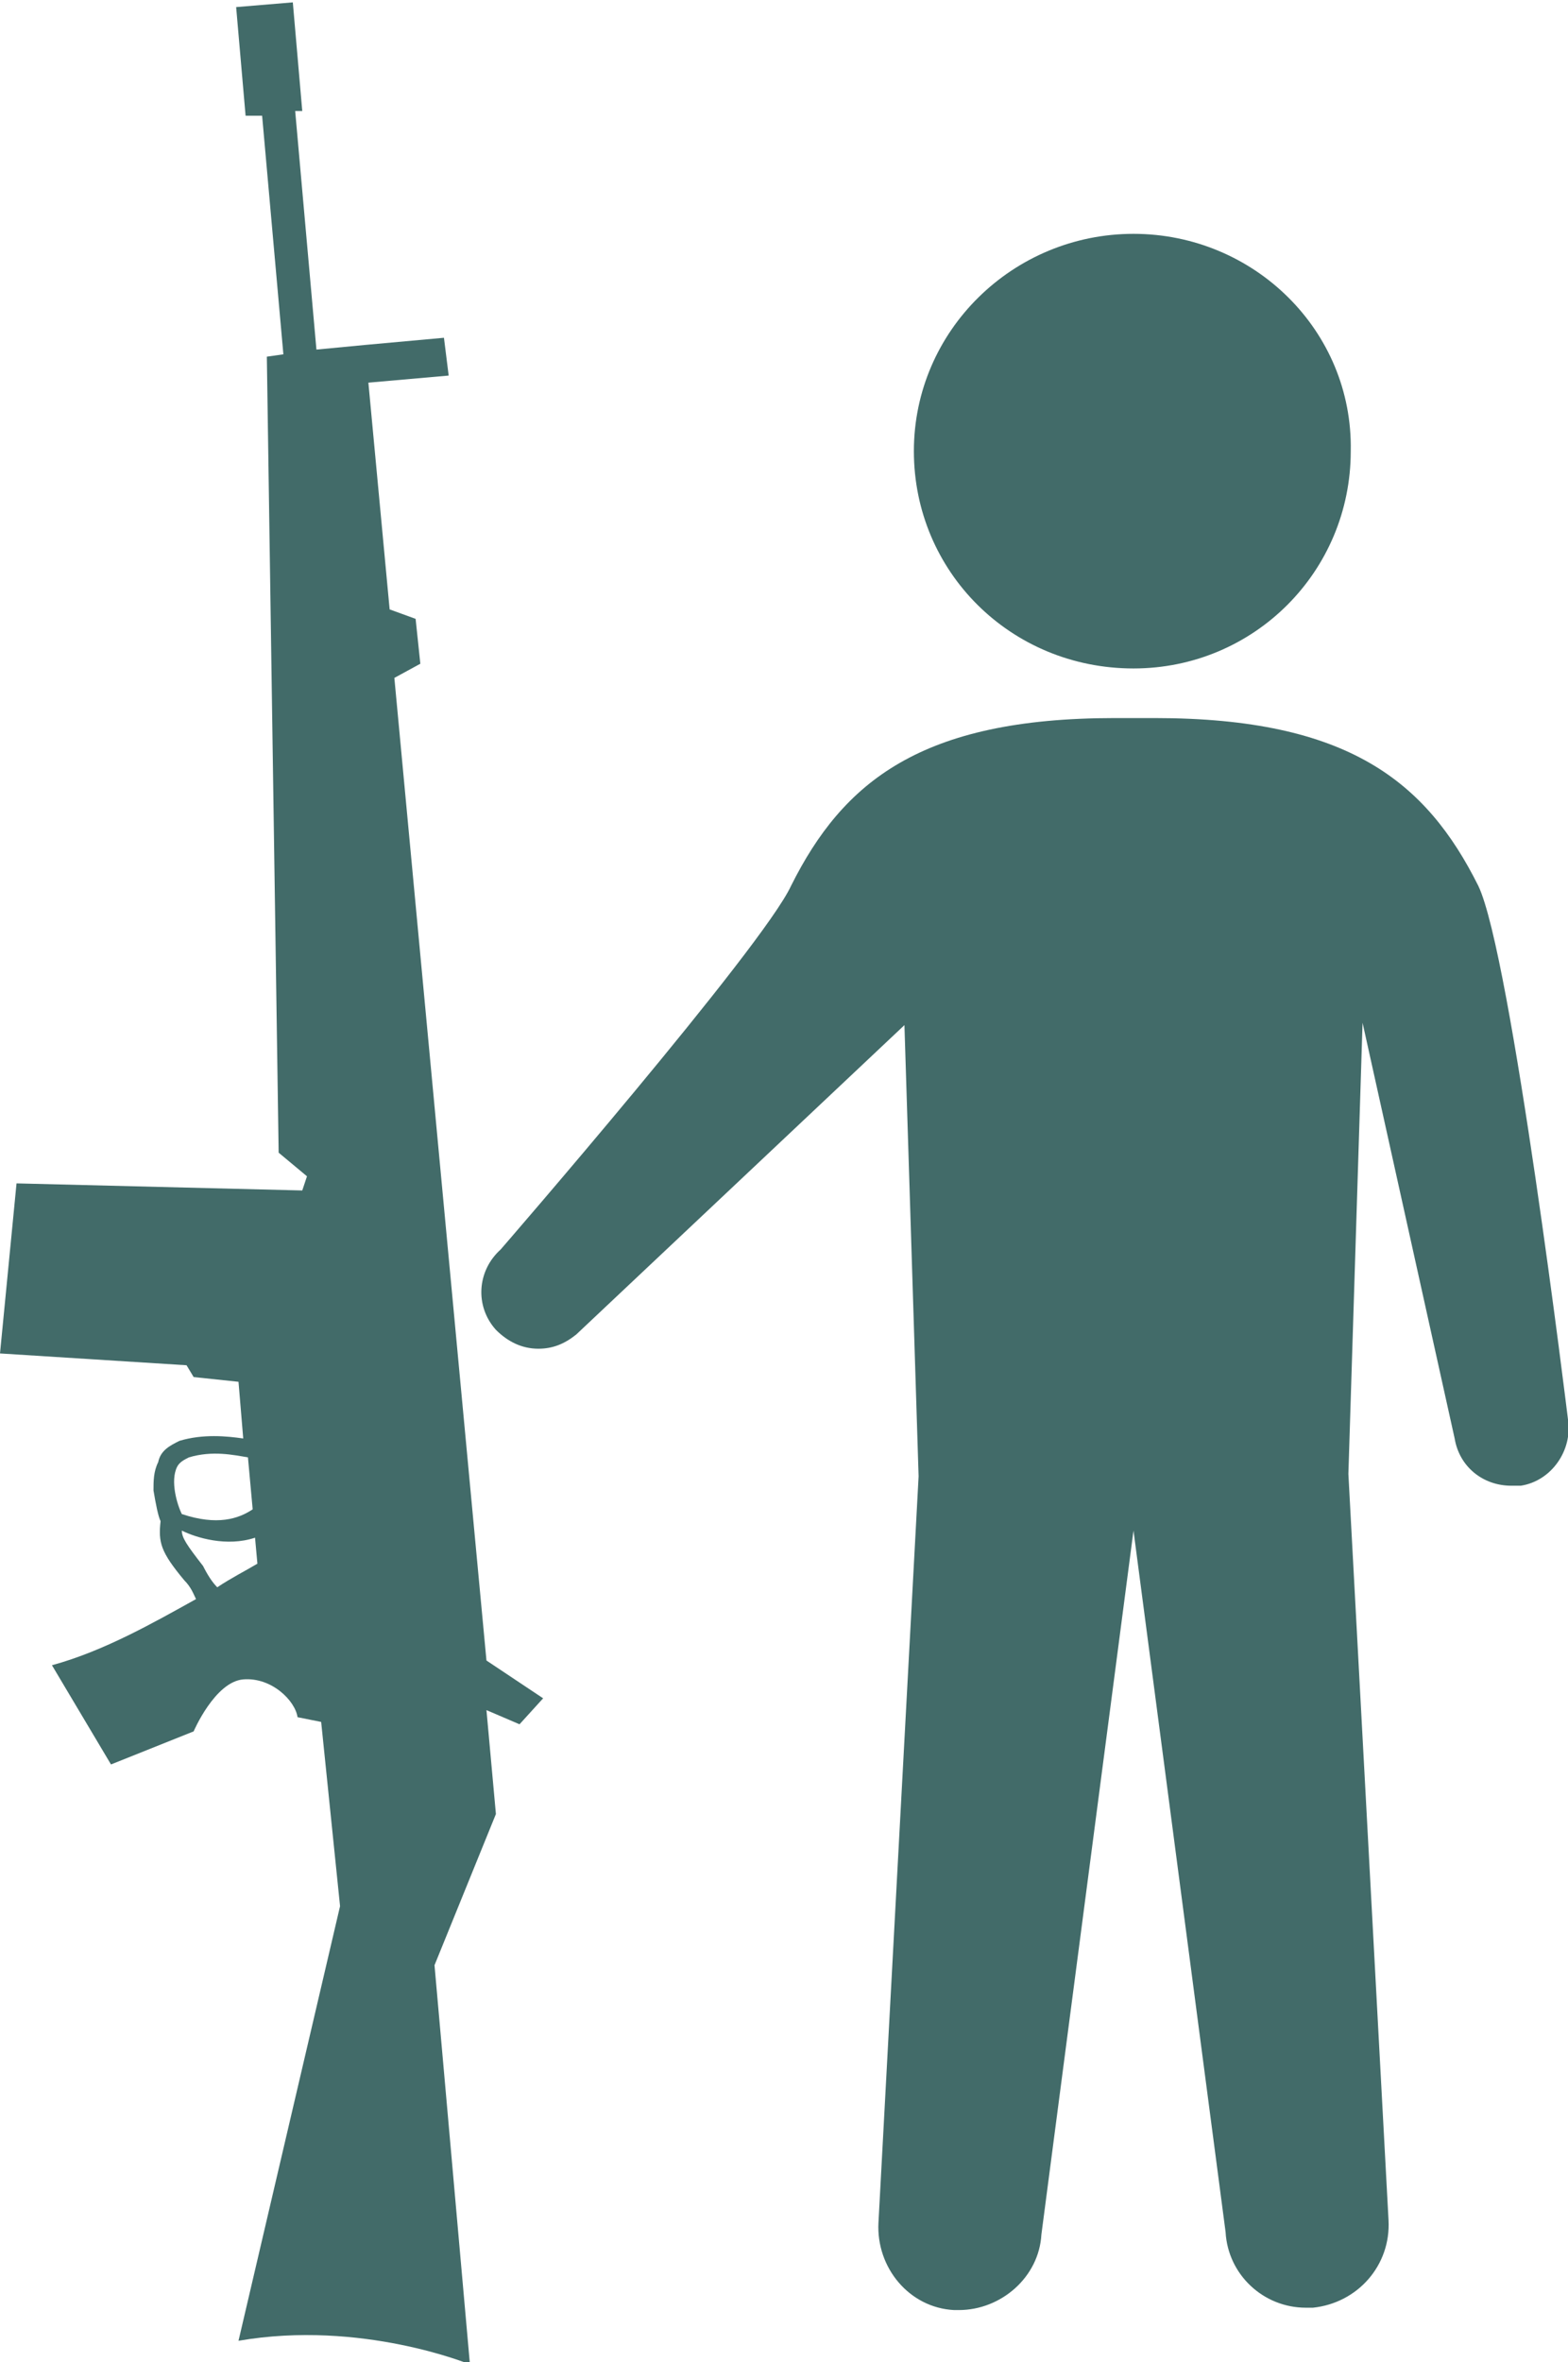 <?xml version="1.0" encoding="utf-8"?>
<!-- Generator: Adobe Illustrator 19.1.0, SVG Export Plug-In . SVG Version: 6.00 Build 0)  -->
<svg version="1.1" id="Layer_1" xmlns="http://www.w3.org/2000/svg" xmlns:xlink="http://www.w3.org/1999/xlink" x="0px" y="0px"
	 viewBox="-37 20.7 66.4 100" style="enable-background:new -37 20.7 66.4 100;" xml:space="preserve">
<style type="text/css">
	.st0{fill:#426B69;}
</style>
<path class="st0" d="M29.4,80.8c0.2,1.3-0.7,2.6-2,2.8c-0.1,0-0.3,0-0.4,0c-1.2,0-2.2-0.8-2.4-2l-3.9-17.6l-0.6,19.1h0l1.7,31.6
	c0.1,1.9-1.3,3.5-3.2,3.7c-0.1,0-0.2,0-0.3,0c-1.8,0-3.3-1.4-3.4-3.2L11,85.5l-3.9,29.8c-0.1,1.8-1.7,3.2-3.5,3.2
	c-0.1,0-0.1,0-0.2,0c-1.9-0.1-3.3-1.8-3.2-3.7l1.7-31.6L1.3,64.1l-13.9,13.1c-0.5,0.4-1,0.6-1.6,0.6c-0.7,0-1.3-0.3-1.8-0.8
	c-0.9-1-0.8-2.5,0.2-3.4c0,0,11.1-12.8,12.3-15.4c2.2-4.4,5.5-7.1,13.7-7.1h1.7c8.2,0,11.5,2.7,13.7,7.1
	C27,61.1,29.4,80.8,29.4,80.8z"/>
<path class="st0" d="M11,30.6c-5.1,0-9.3,4.1-9.3,9.2c0,5.1,4.1,9.2,9.3,9.2c5.1,0,9.2-4.1,9.2-9.2C20.3,34.7,16.1,30.6,11,30.6z"/>
<path class="st0" d="M-14,92.6l-2.4-1.6l-3.9-41.6l1.1-0.6l-0.2-1.9l-1.1-0.4l-0.9-9.6l3.4-0.3l-0.2-1.6l-3.3,0.3l-2.1,0.2
	l-0.9-10.1l0.3,0l-0.4-4.6l-2.4,0.2l0.4,4.6l0.7,0l0.9,10.1l-0.7,0.1l0.5,33.7l1.2,1l-0.2,0.6l-12.1-0.3L-37,78l7.9,0.5l0.3,0.5
	l1.9,0.2l0.2,2.4c-0.7-0.1-1.7-0.2-2.7,0.1c-0.4,0.2-0.8,0.4-0.9,0.9c-0.2,0.4-0.2,0.8-0.2,1.2c0.1,0.6,0.2,1.1,0.3,1.3
	c-0.1,0.9,0,1.3,1,2.5c0.3,0.3,0.4,0.6,0.5,0.8c-1.8,1-3.9,2.2-6.1,2.8l2.5,4.2l3.5-1.4c0,0,0.9-2.1,2.1-2.2
	c1.2-0.1,2.2,0.9,2.3,1.6l1,0.2l0.8,7.8l-4.3,18.4c5.2-0.9,9.8,1,9.8,1l-1.5-16.9l2.6-6.4l-0.4-4.4l1.4,0.6L-14,92.6z M-29.5,82.8
	c0.1-0.2,0.3-0.3,0.5-0.4c1-0.3,1.9-0.1,2.5,0l0.2,2.2c-0.6,0.4-1.5,0.7-3,0.2C-29.5,84.4-29.8,83.4-29.5,82.8z M-27.8,87.9
	c-0.2-0.2-0.4-0.5-0.6-0.9c-0.7-0.9-0.9-1.2-0.9-1.5c0.6,0.3,1.9,0.7,3.1,0.3l0.1,1.1C-26.6,87.2-27.2,87.5-27.8,87.9z"/>
</svg>
